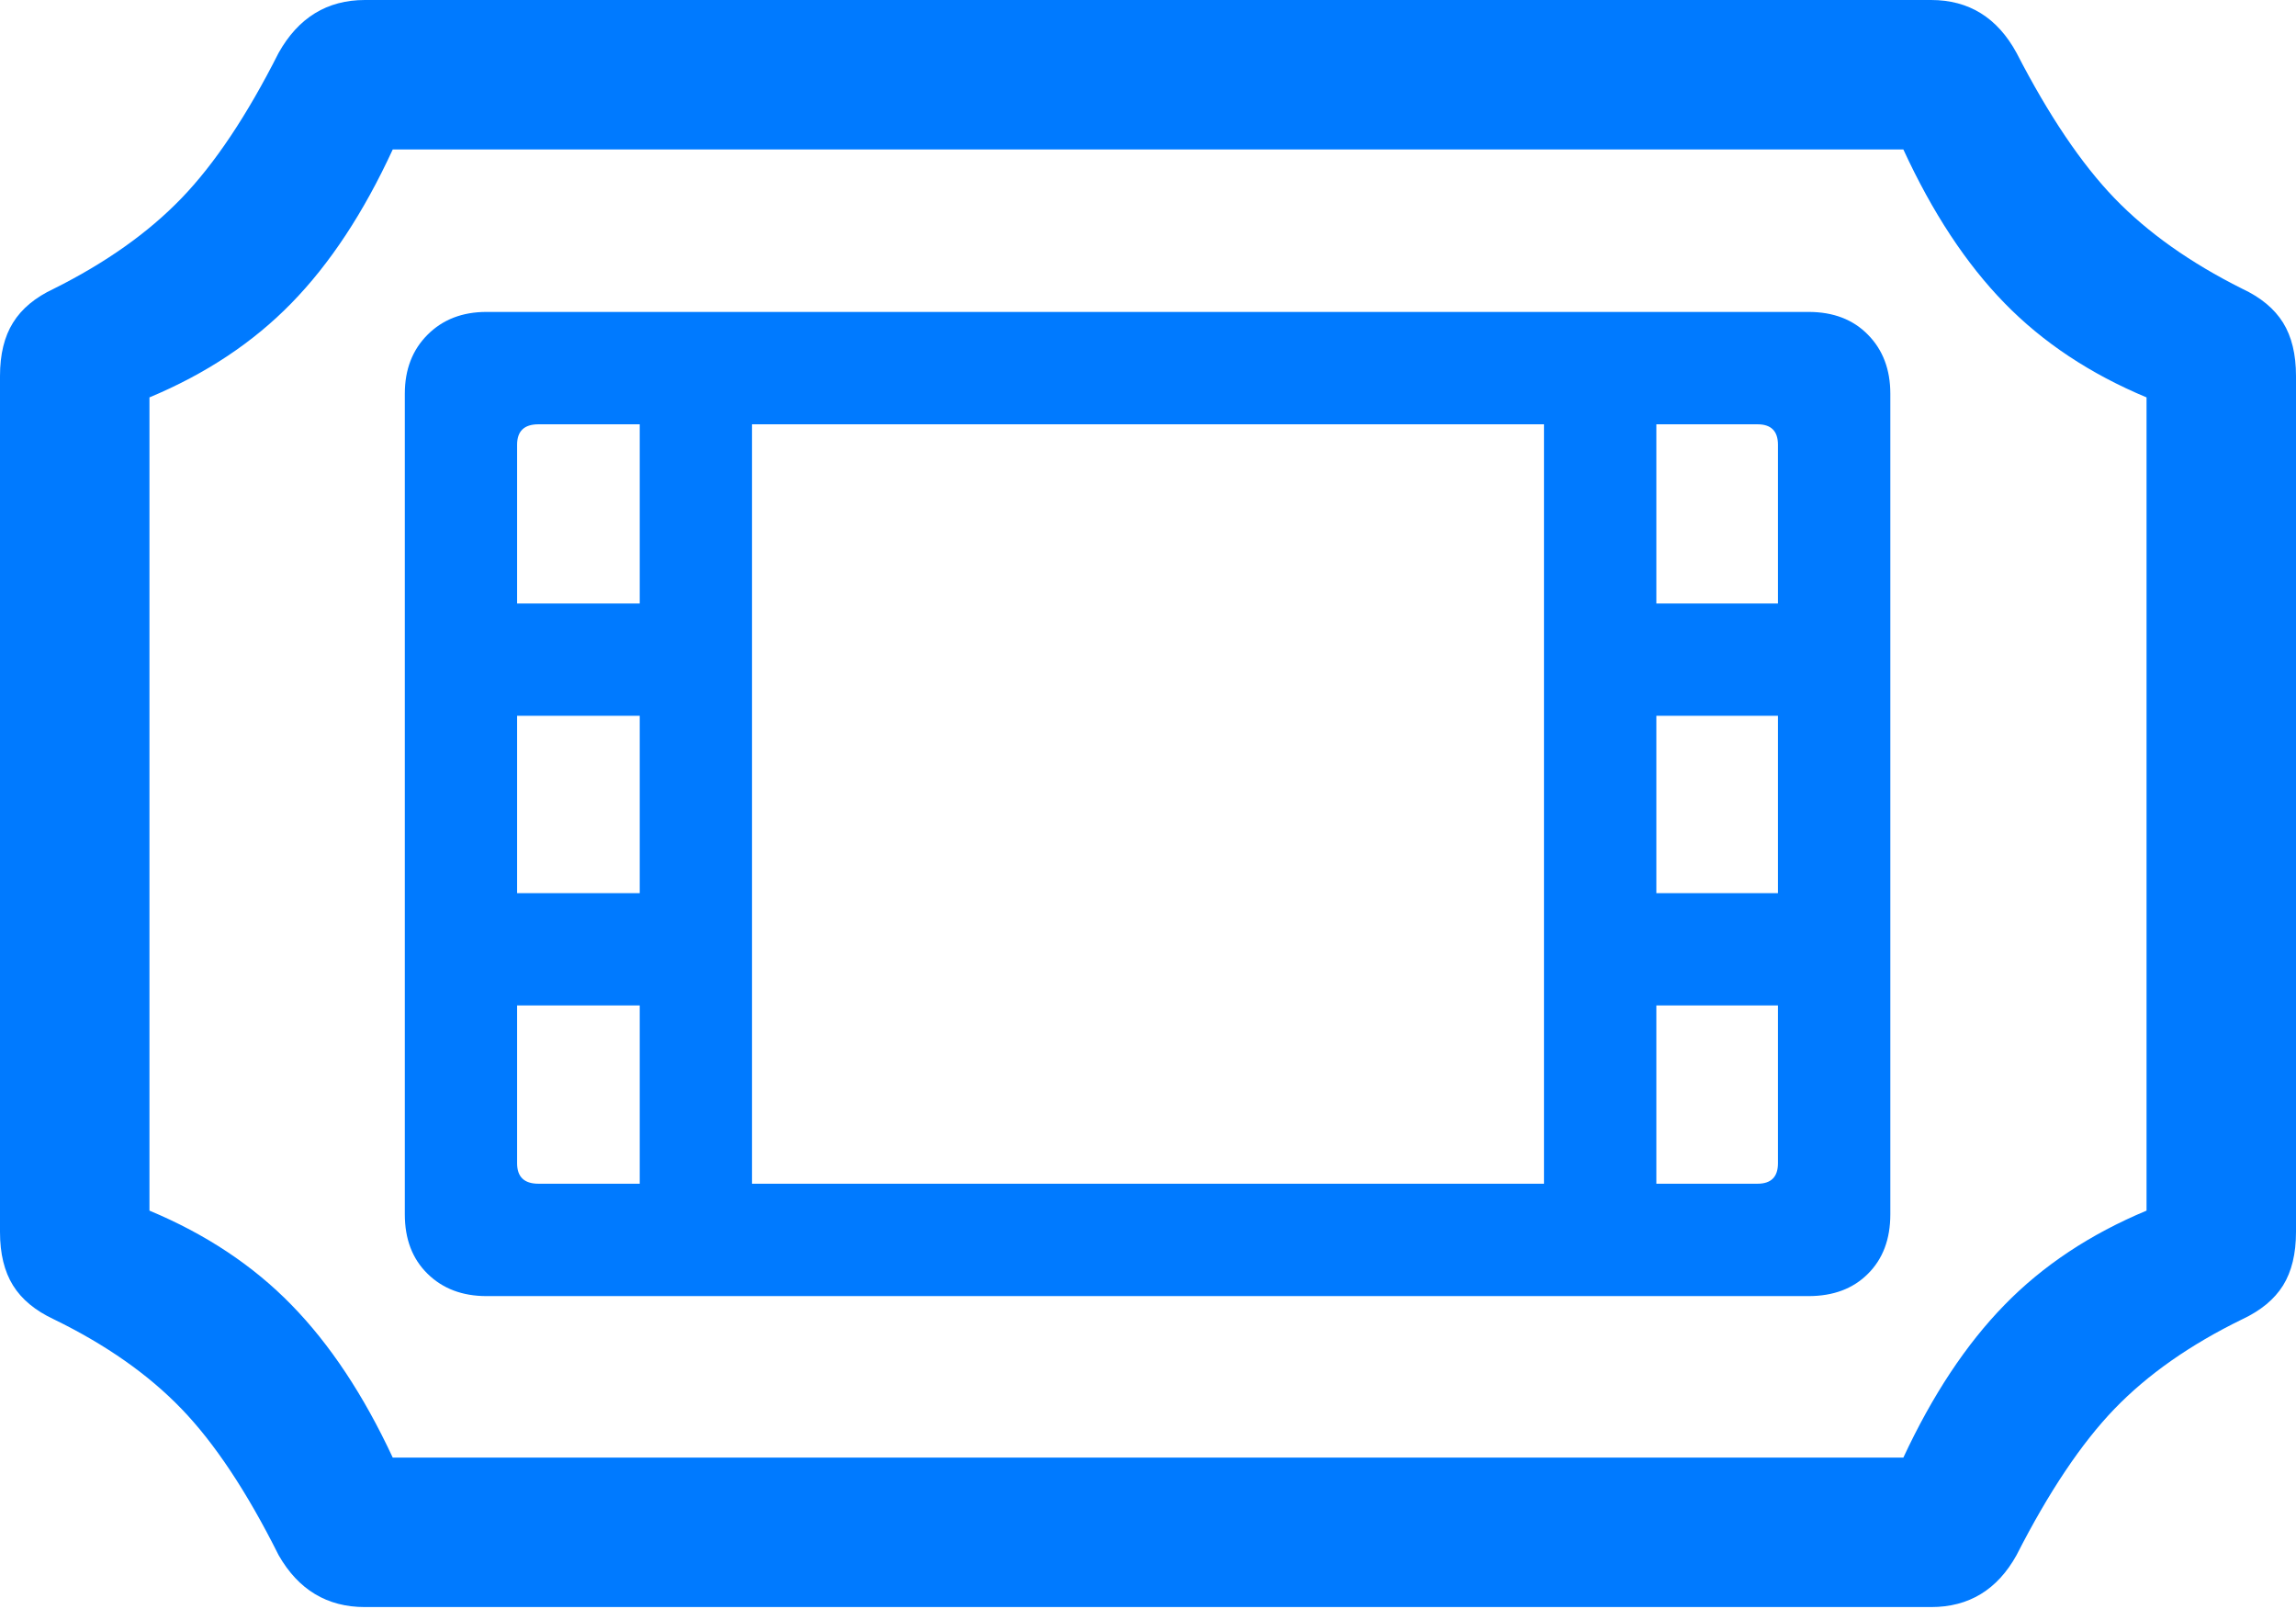 <?xml version="1.0" encoding="UTF-8"?>
<!--Generator: Apple Native CoreSVG 175.5-->
<!DOCTYPE svg
PUBLIC "-//W3C//DTD SVG 1.1//EN"
       "http://www.w3.org/Graphics/SVG/1.1/DTD/svg11.dtd">
<svg version="1.1" xmlns="http://www.w3.org/2000/svg" xmlns:xlink="http://www.w3.org/1999/xlink" width="24.15" height="16.924">
 <g>
  <rect height="16.924" opacity="0" width="24.15" x="0" y="0"/>
  <path d="M0 12.959Q0 13.301 0.137 13.521Q0.273 13.74 0.566 13.877Q1.387 14.277 1.909 14.819Q2.432 15.361 2.93 16.357Q3.242 16.904 3.838 16.904L20.312 16.904Q20.908 16.904 21.211 16.357Q21.719 15.361 22.241 14.819Q22.764 14.277 23.584 13.877Q23.877 13.74 24.014 13.521Q24.15 13.301 24.15 12.959L24.15 3.955Q24.15 3.613 24.014 3.394Q23.877 3.174 23.584 3.037Q22.764 2.627 22.241 2.085Q21.719 1.543 21.211 0.557Q20.908 0 20.312 0L3.838 0Q3.242 0 2.93 0.557Q2.432 1.543 1.909 2.085Q1.387 2.627 0.566 3.037Q0.273 3.174 0.137 3.394Q0 3.613 0 3.955ZM1.572 12.734L1.572 4.18Q2.461 3.809 3.066 3.188Q3.672 2.568 4.131 1.572L20.02 1.572Q20.479 2.568 21.084 3.188Q21.689 3.809 22.578 4.18L22.578 12.734Q21.689 13.105 21.084 13.726Q20.479 14.346 20.02 15.332L4.131 15.332Q3.672 14.346 3.066 13.726Q2.461 13.105 1.572 12.734ZM4.258 12.773Q4.258 13.164 4.497 13.398Q4.736 13.633 5.117 13.633L19.023 13.633Q19.414 13.633 19.648 13.398Q19.883 13.164 19.883 12.773L19.883 4.141Q19.883 3.76 19.648 3.521Q19.414 3.281 19.023 3.281L5.117 3.281Q4.736 3.281 4.497 3.521Q4.258 3.76 4.258 4.141ZM5.439 12.236L5.439 10.576L6.729 10.576L6.729 12.451L5.664 12.451Q5.439 12.451 5.439 12.236ZM5.439 9.395L5.439 7.529L6.729 7.529L6.729 9.395ZM5.439 6.348L5.439 4.678Q5.439 4.463 5.664 4.463L6.729 4.463L6.729 6.348ZM17.422 6.348L17.422 4.463L18.486 4.463Q18.701 4.463 18.701 4.678L18.701 6.348ZM17.422 9.395L17.422 7.529L18.701 7.529L18.701 9.395ZM17.422 12.451L17.422 10.576L18.701 10.576L18.701 12.236Q18.701 12.451 18.486 12.451ZM7.91 12.451L7.91 4.463L16.24 4.463L16.24 12.451Z" fill="#007aff"/>
 </g>
</svg>

